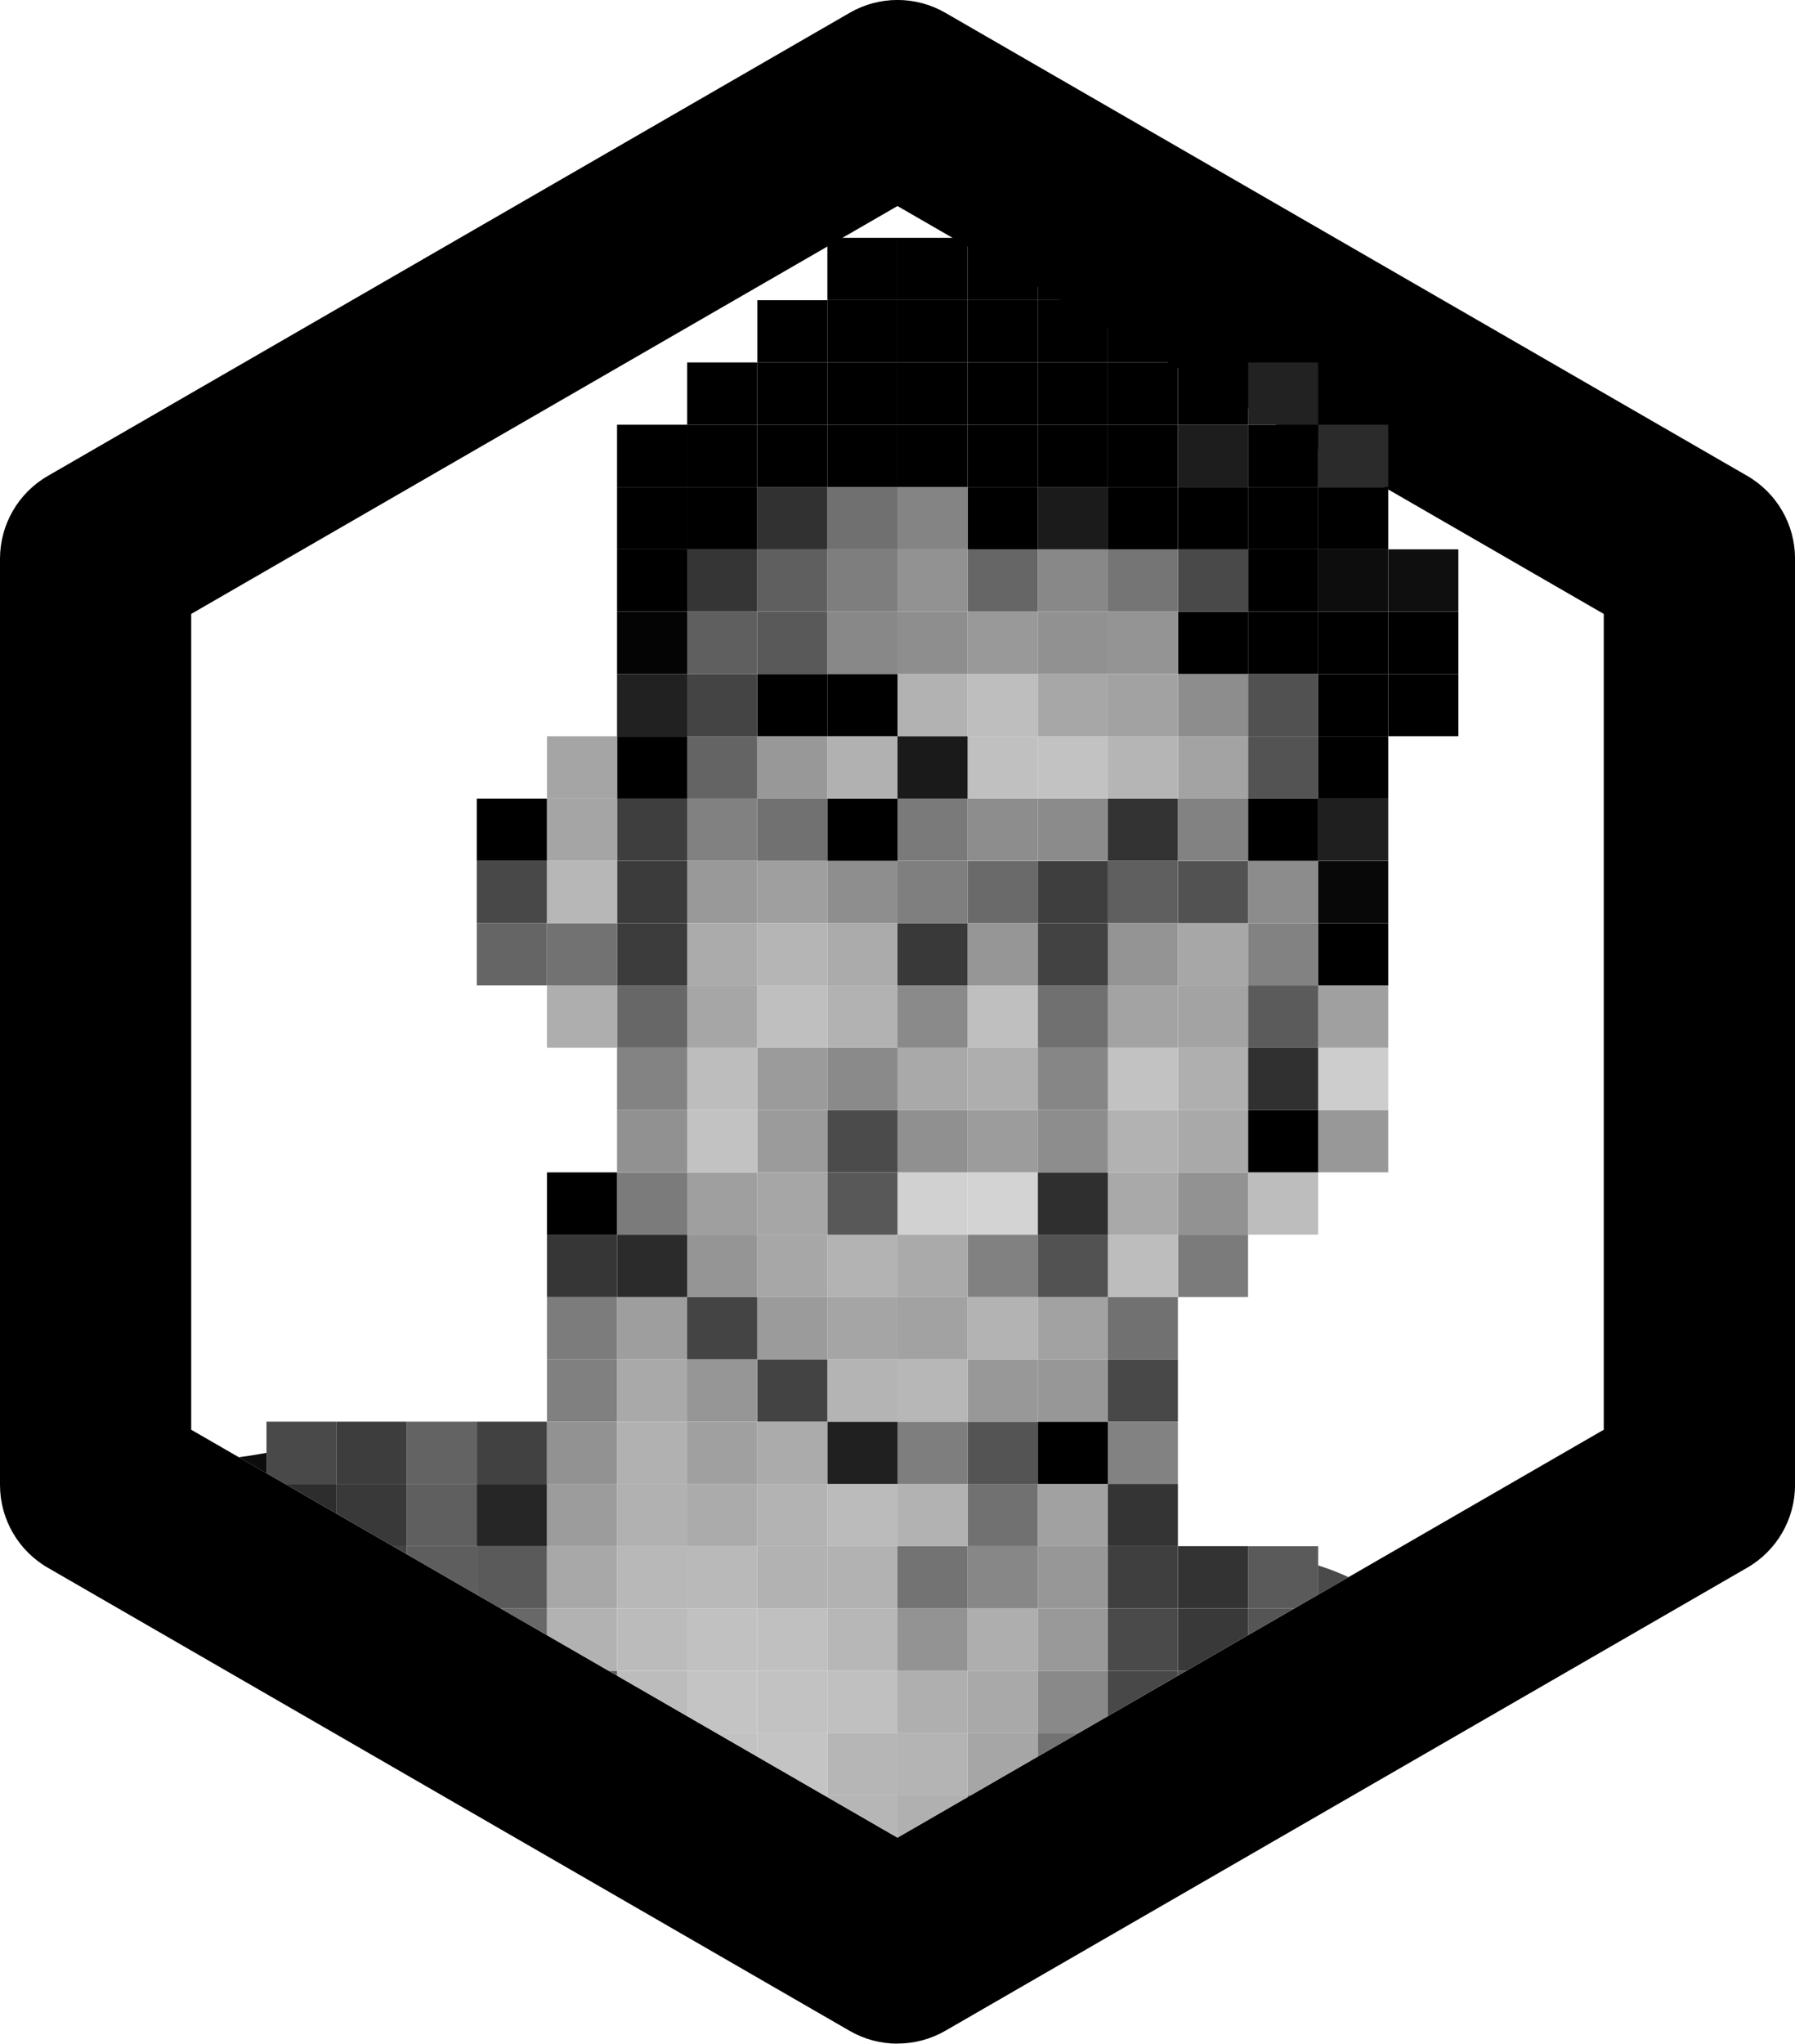 <?xml version="1.0" encoding="UTF-8"?>
<svg id="Layer_2" data-name="Layer 2" xmlns="http://www.w3.org/2000/svg" viewBox="0 0 387.45 441">
  <defs>
    <style>
      .cls-1 {
        fill: #6a6a6a;
      }

      .cls-2 {
        fill: #b7b7b7;
      }

      .cls-3 {
        fill: #979797;
      }

      .cls-4 {
        fill: #a7a7a7;
      }

      .cls-5 {
        fill: #939393;
      }

      .cls-6 {
        fill: #343434;
      }

      .cls-7 {
        fill: #262626;
      }

      .cls-8 {
        fill: #555;
      }

      .cls-9 {
        fill: #0f0f0f;
      }

      .cls-10 {
        fill: #8b8b8b;
      }

      .cls-11 {
        fill: #585858;
      }

      .cls-12 {
        fill: #3d3d3d;
      }

      .cls-13 {
        fill: #727272;
      }

      .cls-14 {
        fill: #575757;
      }

      .cls-15 {
        fill: #d1d1d1;
      }

      .cls-16 {
        fill: #848484;
      }

      .cls-17 {
        fill: #3f3f3f;
      }

      .cls-18 {
        fill: #a5a5a5;
      }

      .cls-19 {
        fill: #bfbfbf;
      }

      .cls-20 {
        fill: #9c9c9c;
      }

      .cls-21 {
        fill: #aeaeae;
      }

      .cls-22 {
        fill: #363636;
      }

      .cls-23 {
        fill: #0c0c0c;
      }

      .cls-24 {
        fill: silver;
      }

      .cls-25 {
        fill: #989898;
      }

      .cls-26 {
        fill: #717171;
      }

      .cls-27 {
        fill: #4b4b4b;
      }

      .cls-28 {
        fill: #222;
      }

      .cls-29 {
        fill: #040404;
      }

      .cls-30 {
        fill: #5f5f5f;
      }

      .cls-31 {
        fill: #a9a9a9;
      }

      .cls-32 {
        fill: #9f9f9f;
      }

      .cls-33 {
        fill: #a0a0a0;
      }

      .cls-34 {
        fill: #4a4a4a;
      }

      .cls-35 {
        fill: #b2b2b2;
      }

      .cls-36 {
        fill: #a6a6a6;
      }

      .cls-37 {
        fill: #8c8c8c;
      }

      .cls-38 {
        fill: #3e3e3e;
      }

      .cls-39 {
        fill: #959595;
      }

      .cls-40 {
        fill: #868686;
      }

      .cls-41 {
        fill: #b4b4b4;
      }

      .cls-42 {
        fill: #303030;
      }

      .cls-43 {
        fill: #909090;
      }

      .cls-44 {
        fill: #393939;
      }

      .cls-45 {
        fill: #4e4e4e;
      }

      .cls-46 {
        fill: #7c7c7c;
      }

      .cls-47 {
        fill: #2f2f2f;
      }

      .cls-48 {
        fill: #8d8d8d;
      }

      .cls-49 {
        fill: #656565;
      }

      .cls-50 {
        fill: #bdbdbd;
      }

      .cls-51 {
        fill: #313131;
      }

      .cls-52 {
        fill: #1b1b1b;
      }

      .cls-53 {
        fill: #707070;
      }

      .cls-54 {
        fill: #333;
      }

      .cls-55 {
        fill: #646464;
      }

      .cls-56 {
        fill: #818181;
      }

      .cls-57 {
        fill: #929292;
      }

      .cls-58 {
        fill: #969696;
      }

      .cls-59 {
        fill: #b0b0b0;
      }

      .cls-60 {
        fill: gray;
      }

      .cls-61 {
        fill: #444;
      }

      .cls-62 {
        fill: #5a5a5a;
      }

      .cls-63 {
        fill: #0d0d0d;
      }

      .cls-64 {
        fill: #080808;
      }

      .cls-65 {
        fill: #828282;
      }

      .cls-66 {
        fill: #8e8e8e;
      }

      .cls-67 {
        fill: #b8b8b8;
      }

      .cls-68 {
        fill: #898989;
      }

      .cls-69 {
        fill: #a1a1a1;
      }

      .cls-70 {
        fill: #424242;
      }

      .cls-71 {
        fill: #414141;
      }

      .cls-72 {
        fill: #2b2b2b;
      }

      .cls-73 {
        fill: #676767;
      }

      .cls-74 {
        fill: #737373;
      }

      .cls-75 {
        fill: #a3a3a3;
      }

      .cls-76 {
        fill: #3b3b3b;
      }

      .cls-77 {
        fill: #212121;
      }

      .cls-78 {
        fill: #b6b6b6;
      }

      .cls-79 {
        fill: #aaa;
      }

      .cls-80 {
        fill: #5d5d5d;
      }

      .cls-81 {
        fill: #878787;
      }

      .cls-82 {
        fill: #afafaf;
      }

      .cls-83 {
        fill: #494949;
      }

      .cls-84 {
        fill: #d3d3d3;
      }

      .cls-85 {
        fill: #bebebe;
      }

      .cls-86 {
        fill: #1d1d1d;
      }

      .cls-87 {
        fill: #202020;
      }

      .cls-88 {
        fill: #636363;
      }

      .cls-89 {
        fill: #353535;
      }

      .cls-90 {
        fill: #c1c1c1;
      }

      .cls-91 {
        fill: #999;
      }

      .cls-92 {
        fill: #535353;
      }

      .cls-93 {
        fill: #bcbcbc;
      }

      .cls-94 {
        fill: #515151;
      }

      .cls-95 {
        fill: #9b9b9b;
      }

      .cls-96 {
        fill: #b1b1b1;
      }

      .cls-97 {
        fill: #2d2d2d;
      }

      .cls-98 {
        fill: #ababab;
      }

      .cls-99 {
        fill: #757575;
      }

      .cls-100 {
        fill: #bbb;
      }

      .cls-101 {
        fill: #b3b3b3;
      }

      .cls-102 {
        fill: #434343;
      }

      .cls-103 {
        fill: #7e7e7e;
      }

      .cls-104 {
        fill: #545454;
      }

      .cls-105 {
        fill: #c2c2c2;
      }

      .cls-106 {
        fill: #7b7b7b;
      }

      .cls-107 {
        fill: #1f1f1f;
      }

      .cls-108 {
        fill: #1a1a1a;
      }

      .cls-109 {
        fill: #525252;
      }

      .cls-110 {
        fill: #7a7a7a;
      }

      .cls-111 {
        fill: #a8a8a8;
      }

      .cls-112 {
        fill: #949494;
      }

      .cls-113 {
        fill: #b5b5b5;
      }

      .cls-114 {
        fill: #484848;
      }

      .cls-115 {
        fill: #7f7f7f;
      }

      .cls-116 {
        fill: #8a8a8a;
      }

      .cls-117 {
        fill: #595959;
      }

      .cls-118 {
        fill: #cdcdcd;
      }

      .cls-119 {
        fill: #5b5b5b;
      }

      .cls-120 {
        fill: #9e9e9e;
      }

      .cls-121 {
        fill: #838383;
      }

      .cls-122 {
        fill: #686868;
      }

      .cls-123 {
        fill: #919191;
      }

      .cls-124 {
        fill: #666;
      }

      .cls-125 {
        fill: #c4c4c4;
      }

      .cls-126 {
        fill: #3c3c3c;
      }

      .cls-127 {
        fill: #888;
      }

      .cls-128 {
        fill: #5e5e5e;
      }

      .cls-129 {
        fill: #a2a2a2;
      }

      .cls-130 {
        fill: #b9b9b9;
      }
    </style>
  </defs>
  <g id="Layer_1-2" data-name="Layer 1">
    <path d="m193.72,441c-3.56,0-7.13-.92-10.32-2.76L10.32,338.3c-6.39-3.69-10.32-10.5-10.32-17.87V120.57c0-7.37,3.93-14.19,10.32-17.87L183.41,2.76c6.38-3.69,14.25-3.69,20.64,0l173.09,99.93c6.39,3.69,10.32,10.5,10.32,17.87v199.86c0,7.37-3.93,14.19-10.32,17.87l-173.09,99.93c-3.19,1.84-6.76,2.76-10.32,2.76ZM41.27,308.52l152.45,88.02,152.45-88.02v-176.04L193.72,44.46,41.27,132.48v176.04Z"/>
    <g>
      <polygon class="cls-14" points="209.48 387.44 208.85 387.8 208.85 387.44 209.48 387.44"/>
      <polygon class="cls-59" points="208.85 387.44 208.85 387.8 193.72 396.54 193.72 387.44 208.85 387.44"/>
      <polygon class="cls-78" points="193.72 387.44 193.72 396.54 178.59 387.81 178.59 387.44 193.72 387.44"/>
      <polygon class="cls-100" points="178.59 387.44 178.59 387.81 177.96 387.44 178.59 387.44"/>
      <polygon class="cls-74" points="232.78 373.99 223.99 379.06 223.99 373.99 232.78 373.99"/>
      <polygon class="cls-36" points="223.99 373.99 223.99 379.06 209.48 387.44 208.85 387.44 208.85 373.99 223.99 373.99"/>
      <rect class="cls-41" x="193.72" y="373.99" width="15.13" height="13.44"/>
      <rect class="cls-78" x="178.59" y="373.99" width="15.13" height="13.44"/>
      <polygon class="cls-125" points="178.59 373.99 178.59 387.44 177.96 387.44 163.45 379.06 163.45 373.99 178.59 373.99"/>
      <polygon class="cls-105" points="163.45 373.99 163.45 379.06 154.66 373.99 163.45 373.99"/>
      <polygon class="cls-45" points="256.06 360.55 254.25 361.59 254.25 360.55 256.06 360.55"/>
      <polygon class="cls-114" points="254.25 360.55 254.25 361.59 239.12 370.33 239.12 360.55 254.25 360.55"/>
      <polygon class="cls-68" points="239.12 360.55 239.12 370.33 232.78 373.99 223.99 373.99 223.99 360.55 239.12 360.55"/>
      <rect class="cls-31" x="208.86" y="360.54" width="15.13" height="13.44"/>
      <rect class="cls-82" x="193.72" y="360.54" width="15.13" height="13.44"/>
      <rect class="cls-24" x="178.59" y="360.54" width="15.13" height="13.44"/>
      <rect class="cls-105" x="163.46" y="360.54" width="15.13" height="13.44"/>
      <polygon class="cls-125" points="163.45 360.55 163.45 373.99 154.66 373.99 148.32 370.33 148.32 360.55 163.45 360.55"/>
      <polygon class="cls-93" points="148.32 360.55 148.32 370.33 133.19 361.59 133.19 360.55 148.32 360.55"/>
      <polygon class="cls-80" points="133.19 360.55 133.19 361.59 131.38 360.55 133.19 360.55"/>
      <polygon class="cls-8" points="279.35 347.1 269.39 352.85 269.39 347.1 279.35 347.1"/>
      <polygon class="cls-44" points="269.39 347.1 269.39 352.85 256.06 360.55 254.25 360.55 254.25 347.1 269.39 347.1"/>
      <rect class="cls-34" x="239.12" y="347.1" width="15.13" height="13.44"/>
      <rect class="cls-91" x="223.99" y="347.1" width="15.13" height="13.44"/>
      <rect class="cls-21" x="208.86" y="347.1" width="15.13" height="13.44"/>
      <rect class="cls-5" x="193.72" y="347.1" width="15.13" height="13.44"/>
      <rect class="cls-2" x="178.59" y="347.1" width="15.13" height="13.44"/>
      <rect class="cls-24" x="163.46" y="347.1" width="15.13" height="13.44"/>
      <rect class="cls-90" x="148.32" y="347.1" width="15.13" height="13.44"/>
      <rect class="cls-100" x="133.19" y="347.1" width="15.13" height="13.44"/>
      <polygon class="cls-35" points="133.19 347.1 133.19 360.55 131.38 360.55 118.05 352.85 118.05 347.1 133.19 347.1"/>
      <polygon class="cls-122" points="118.05 347.1 118.05 352.85 108.08 347.1 118.05 347.1"/>
      <path class="cls-34" d="m291.08,340.33l-6.56,3.79v-6.33c.49.17.99.34,1.5.51,1.57.53,3.29,1.22,5.06,2.03Z"/>
      <polygon class="cls-62" points="284.52 333.66 284.52 344.12 279.35 347.1 269.39 347.1 269.39 333.66 284.52 333.66"/>
      <rect class="cls-54" x="254.26" y="333.65" width="15.13" height="13.44"/>
      <rect class="cls-17" x="239.12" y="333.65" width="15.13" height="13.44"/>
      <rect class="cls-3" x="223.99" y="333.65" width="15.13" height="13.44"/>
      <rect class="cls-81" x="208.86" y="333.65" width="15.13" height="13.44"/>
      <rect class="cls-74" x="193.72" y="333.65" width="15.13" height="13.44"/>
      <rect class="cls-35" x="178.59" y="333.65" width="15.13" height="13.44"/>
      <rect class="cls-35" x="163.46" y="333.65" width="15.13" height="13.44"/>
      <rect class="cls-130" x="148.32" y="333.65" width="15.13" height="13.44"/>
      <rect class="cls-67" x="133.19" y="333.65" width="15.13" height="13.44"/>
      <rect class="cls-111" x="118.06" y="333.65" width="15.13" height="13.44"/>
      <polygon class="cls-62" points="118.05 333.66 118.05 347.1 108.08 347.1 102.92 344.12 102.92 333.66 118.05 333.66"/>
      <polygon class="cls-128" points="102.92 333.66 102.92 344.12 87.79 335.38 87.79 333.66 102.92 333.66"/>
      <polygon class="cls-102" points="87.79 333.66 87.79 335.38 84.8 333.66 87.79 333.66"/>
      <rect class="cls-6" x="239.12" y="320.21" width="15.13" height="13.44"/>
      <rect class="cls-69" x="223.99" y="320.21" width="15.13" height="13.44"/>
      <rect class="cls-26" x="208.86" y="320.21" width="15.13" height="13.44"/>
      <rect class="cls-35" x="193.72" y="320.21" width="15.13" height="13.44"/>
      <rect class="cls-100" x="178.59" y="320.21" width="15.13" height="13.44"/>
      <rect class="cls-101" x="163.46" y="320.21" width="15.13" height="13.44"/>
      <rect class="cls-98" x="148.32" y="320.21" width="15.13" height="13.44"/>
      <rect class="cls-96" x="133.19" y="320.21" width="15.13" height="13.44"/>
      <rect class="cls-20" x="118.06" y="320.21" width="15.13" height="13.44"/>
      <rect class="cls-7" x="102.92" y="320.21" width="15.13" height="13.44"/>
      <rect class="cls-30" x="87.79" y="320.21" width="15.13" height="13.44"/>
      <polygon class="cls-44" points="87.79 320.21 87.79 333.66 84.8 333.66 72.65 326.64 72.65 320.21 87.79 320.21"/>
      <polygon class="cls-97" points="72.65 320.21 72.65 326.64 61.51 320.21 72.65 320.21"/>
      <rect class="cls-65" x="239.12" y="306.77" width="15.13" height="13.44"/>
      <rect x="223.99" y="306.77" width="15.13" height="13.44"/>
      <rect class="cls-104" x="208.86" y="306.77" width="15.13" height="13.44"/>
      <rect class="cls-103" x="193.72" y="306.77" width="15.13" height="13.44"/>
      <rect class="cls-87" x="178.59" y="306.77" width="15.13" height="13.44"/>
      <rect class="cls-98" x="163.46" y="306.77" width="15.13" height="13.44"/>
      <rect class="cls-33" x="148.32" y="306.77" width="15.13" height="13.44"/>
      <rect class="cls-96" x="133.19" y="306.77" width="15.13" height="13.44"/>
      <rect class="cls-57" x="118.06" y="306.77" width="15.13" height="13.44"/>
      <rect class="cls-71" x="102.92" y="306.77" width="15.13" height="13.44"/>
      <rect class="cls-88" x="87.79" y="306.77" width="15.13" height="13.44"/>
      <rect class="cls-12" x="72.66" y="306.77" width="15.13" height="13.44"/>
      <polygon class="cls-83" points="72.65 306.77 72.65 320.21 61.51 320.21 57.52 317.91 57.52 306.77 72.65 306.77"/>
      <path class="cls-23" d="m57.52,313.51v4.4l-5.99-3.46c1.85-.22,3.89-.55,5.99-.94Z"/>
      <rect class="cls-114" x="239.12" y="293.32" width="15.13" height="13.44"/>
      <rect class="cls-3" x="223.99" y="293.32" width="15.13" height="13.44"/>
      <rect class="cls-25" x="208.86" y="293.32" width="15.13" height="13.44"/>
      <rect class="cls-2" x="193.72" y="293.32" width="15.13" height="13.44"/>
      <rect class="cls-41" x="178.59" y="293.32" width="15.13" height="13.44"/>
      <rect class="cls-102" x="163.46" y="293.32" width="15.13" height="13.44"/>
      <rect class="cls-58" x="148.32" y="293.32" width="15.13" height="13.44"/>
      <rect class="cls-31" x="133.19" y="293.32" width="15.13" height="13.44"/>
      <rect class="cls-60" x="118.06" y="293.32" width="15.13" height="13.44"/>
      <rect class="cls-26" x="239.12" y="279.88" width="15.13" height="13.44"/>
      <rect class="cls-129" x="223.99" y="279.88" width="15.13" height="13.44"/>
      <rect class="cls-101" x="208.86" y="279.88" width="15.13" height="13.44"/>
      <rect class="cls-129" x="193.72" y="279.88" width="15.13" height="13.44"/>
      <rect class="cls-18" x="178.59" y="279.88" width="15.13" height="13.44"/>
      <rect class="cls-95" x="163.46" y="279.88" width="15.13" height="13.44"/>
      <rect class="cls-61" x="148.32" y="279.88" width="15.13" height="13.44"/>
      <rect class="cls-120" x="133.19" y="279.88" width="15.13" height="13.44"/>
      <rect class="cls-46" x="118.06" y="279.88" width="15.13" height="13.44"/>
      <rect class="cls-106" x="254.26" y="266.43" width="15.13" height="13.44"/>
      <rect class="cls-50" x="239.12" y="266.43" width="15.13" height="13.44"/>
      <rect class="cls-109" x="223.99" y="266.43" width="15.13" height="13.44"/>
      <rect class="cls-56" x="208.86" y="266.43" width="15.13" height="13.44"/>
      <rect class="cls-79" x="193.72" y="266.43" width="15.13" height="13.44"/>
      <rect class="cls-101" x="178.59" y="266.43" width="15.13" height="13.44"/>
      <rect class="cls-4" x="163.46" y="266.43" width="15.13" height="13.44"/>
      <rect class="cls-39" x="148.32" y="266.43" width="15.13" height="13.44"/>
      <rect class="cls-72" x="133.19" y="266.43" width="15.13" height="13.44"/>
      <rect class="cls-22" x="118.06" y="266.43" width="15.13" height="13.44"/>
      <rect class="cls-50" x="269.39" y="252.99" width="15.13" height="13.44"/>
      <rect class="cls-57" x="254.26" y="252.99" width="15.13" height="13.44"/>
      <rect class="cls-31" x="239.12" y="252.99" width="15.13" height="13.44"/>
      <rect class="cls-47" x="223.99" y="252.99" width="15.13" height="13.44"/>
      <rect class="cls-84" x="208.86" y="252.99" width="15.13" height="13.44"/>
      <rect class="cls-15" x="193.72" y="252.99" width="15.13" height="13.44"/>
      <rect class="cls-11" x="178.59" y="252.99" width="15.13" height="13.44"/>
      <rect class="cls-36" x="163.46" y="252.99" width="15.13" height="13.44"/>
      <rect class="cls-32" x="148.32" y="252.99" width="15.13" height="13.44"/>
      <rect class="cls-106" x="133.19" y="252.99" width="15.13" height="13.44"/>
      <rect x="118.06" y="252.99" width="15.13" height="13.44"/>
      <rect class="cls-25" x="284.52" y="239.54" width="15.13" height="13.44"/>
      <rect x="269.39" y="239.54" width="15.13" height="13.44"/>
      <rect class="cls-31" x="254.26" y="239.54" width="15.13" height="13.44"/>
      <rect class="cls-35" x="239.12" y="239.54" width="15.13" height="13.44"/>
      <rect class="cls-48" x="223.99" y="239.54" width="15.13" height="13.44"/>
      <rect class="cls-20" x="208.86" y="239.54" width="15.13" height="13.44"/>
      <rect class="cls-43" x="193.72" y="239.54" width="15.13" height="13.44"/>
      <rect class="cls-27" x="178.59" y="239.54" width="15.13" height="13.44"/>
      <rect class="cls-95" x="163.46" y="239.54" width="15.13" height="13.44"/>
      <rect class="cls-105" x="148.32" y="239.54" width="15.13" height="13.44"/>
      <rect class="cls-123" x="133.19" y="239.54" width="15.13" height="13.44"/>
      <rect class="cls-118" x="284.52" y="226.1" width="15.13" height="13.44"/>
      <rect class="cls-42" x="269.39" y="226.1" width="15.13" height="13.44"/>
      <rect class="cls-82" x="254.26" y="226.1" width="15.13" height="13.44"/>
      <rect class="cls-105" x="239.12" y="226.1" width="15.13" height="13.44"/>
      <rect class="cls-40" x="223.99" y="226.1" width="15.13" height="13.44"/>
      <rect class="cls-21" x="208.86" y="226.1" width="15.13" height="13.44"/>
      <rect class="cls-31" x="193.72" y="226.1" width="15.13" height="13.44"/>
      <rect class="cls-116" x="178.59" y="226.1" width="15.13" height="13.44"/>
      <rect class="cls-95" x="163.46" y="226.1" width="15.13" height="13.44"/>
      <rect class="cls-50" x="148.32" y="226.1" width="15.13" height="13.44"/>
      <rect class="cls-121" x="133.19" y="226.1" width="15.13" height="13.44"/>
      <rect class="cls-33" x="284.52" y="212.65" width="15.13" height="13.44"/>
      <rect class="cls-119" x="269.39" y="212.65" width="15.13" height="13.44"/>
      <rect class="cls-75" x="254.26" y="212.65" width="15.13" height="13.44"/>
      <rect class="cls-75" x="239.12" y="212.65" width="15.13" height="13.44"/>
      <rect class="cls-53" x="223.99" y="212.65" width="15.13" height="13.44"/>
      <rect class="cls-19" x="208.86" y="212.65" width="15.13" height="13.44"/>
      <rect class="cls-116" x="193.72" y="212.65" width="15.13" height="13.44"/>
      <rect class="cls-35" x="178.59" y="212.65" width="15.13" height="13.44"/>
      <rect class="cls-19" x="163.46" y="212.65" width="15.13" height="13.44"/>
      <rect class="cls-36" x="148.32" y="212.65" width="15.13" height="13.44"/>
      <rect class="cls-73" x="133.19" y="212.65" width="15.13" height="13.44"/>
      <rect class="cls-21" x="118.06" y="212.65" width="15.13" height="13.44"/>
      <rect x="284.52" y="199.21" width="15.13" height="13.44"/>
      <rect class="cls-65" x="269.39" y="199.21" width="15.13" height="13.44"/>
      <rect class="cls-4" x="254.26" y="199.21" width="15.13" height="13.44"/>
      <rect class="cls-112" x="239.12" y="199.21" width="15.13" height="13.44"/>
      <rect class="cls-70" x="223.99" y="199.21" width="15.13" height="13.44"/>
      <rect class="cls-58" x="208.86" y="199.21" width="15.13" height="13.44"/>
      <rect class="cls-44" x="193.72" y="199.21" width="15.13" height="13.44"/>
      <rect class="cls-98" x="178.59" y="199.21" width="15.13" height="13.44"/>
      <rect class="cls-113" x="163.46" y="199.21" width="15.13" height="13.44"/>
      <rect class="cls-98" x="148.32" y="199.21" width="15.13" height="13.44"/>
      <rect class="cls-126" x="133.19" y="199.21" width="15.13" height="13.44"/>
      <rect class="cls-13" x="118.06" y="199.21" width="15.13" height="13.44"/>
      <rect class="cls-49" x="102.92" y="199.21" width="15.13" height="13.44"/>
      <rect class="cls-64" x="284.52" y="185.77" width="15.13" height="13.44"/>
      <rect class="cls-37" x="269.39" y="185.77" width="15.13" height="13.44"/>
      <rect class="cls-109" x="254.26" y="185.77" width="15.13" height="13.44"/>
      <rect class="cls-30" x="239.12" y="185.77" width="15.13" height="13.44"/>
      <rect class="cls-38" x="223.99" y="185.77" width="15.13" height="13.44"/>
      <rect class="cls-1" x="208.86" y="185.77" width="15.13" height="13.44"/>
      <rect class="cls-115" x="193.72" y="185.77" width="15.13" height="13.44"/>
      <rect class="cls-66" x="178.59" y="185.77" width="15.13" height="13.44"/>
      <rect class="cls-32" x="163.46" y="185.77" width="15.13" height="13.44"/>
      <rect class="cls-91" x="148.32" y="185.77" width="15.13" height="13.44"/>
      <rect class="cls-76" x="133.19" y="185.77" width="15.13" height="13.44"/>
      <rect class="cls-2" x="118.06" y="185.77" width="15.13" height="13.44"/>
      <rect class="cls-114" x="102.92" y="185.77" width="15.13" height="13.44"/>
      <rect class="cls-107" x="284.52" y="172.32" width="15.13" height="13.44"/>
      <rect x="269.39" y="172.32" width="15.13" height="13.44"/>
      <rect class="cls-65" x="254.26" y="172.32" width="15.13" height="13.44"/>
      <rect class="cls-54" x="239.12" y="172.32" width="15.13" height="13.44"/>
      <rect class="cls-10" x="223.99" y="172.32" width="15.13" height="13.44"/>
      <rect class="cls-48" x="208.86" y="172.32" width="15.13" height="13.44"/>
      <rect class="cls-110" x="193.72" y="172.32" width="15.13" height="13.44"/>
      <rect x="178.59" y="172.32" width="15.13" height="13.44"/>
      <rect class="cls-26" x="163.46" y="172.32" width="15.13" height="13.44"/>
      <rect class="cls-56" x="148.32" y="172.32" width="15.13" height="13.44"/>
      <rect class="cls-38" x="133.19" y="172.32" width="15.13" height="13.44"/>
      <rect class="cls-18" x="118.06" y="172.32" width="15.13" height="13.44"/>
      <rect x="102.92" y="172.32" width="15.13" height="13.44"/>
      <rect x="284.52" y="158.88" width="15.13" height="13.44"/>
      <rect class="cls-92" x="269.39" y="158.88" width="15.13" height="13.44"/>
      <rect class="cls-75" x="254.26" y="158.88" width="15.13" height="13.44"/>
      <rect class="cls-113" x="239.12" y="158.88" width="15.13" height="13.44"/>
      <rect class="cls-105" x="223.99" y="158.88" width="15.13" height="13.44"/>
      <rect class="cls-24" x="208.86" y="158.88" width="15.13" height="13.44"/>
      <rect class="cls-108" x="193.72" y="158.88" width="15.13" height="13.44"/>
      <rect class="cls-96" x="178.59" y="158.88" width="15.13" height="13.44"/>
      <rect class="cls-25" x="163.46" y="158.88" width="15.13" height="13.44"/>
      <rect class="cls-55" x="148.32" y="158.88" width="15.13" height="13.44"/>
      <rect x="133.19" y="158.88" width="15.13" height="13.44"/>
      <rect class="cls-18" x="118.06" y="158.88" width="15.13" height="13.44"/>
      <rect x="299.66" y="145.43" width="15.13" height="13.44"/>
      <rect x="284.52" y="145.43" width="15.13" height="13.44"/>
      <rect class="cls-94" x="269.39" y="145.43" width="15.13" height="13.44"/>
      <rect class="cls-48" x="254.26" y="145.43" width="15.13" height="13.44"/>
      <rect class="cls-129" x="239.12" y="145.43" width="15.13" height="13.44"/>
      <rect class="cls-4" x="223.99" y="145.43" width="15.13" height="13.44"/>
      <rect class="cls-85" x="208.86" y="145.43" width="15.13" height="13.44"/>
      <rect class="cls-35" x="193.72" y="145.43" width="15.13" height="13.44"/>
      <rect x="178.59" y="145.43" width="15.13" height="13.44"/>
      <rect x="163.46" y="145.43" width="15.13" height="13.44"/>
      <rect class="cls-61" x="148.32" y="145.43" width="15.13" height="13.44"/>
      <rect class="cls-77" x="133.19" y="145.43" width="15.13" height="13.44"/>
      <rect x="299.66" y="131.99" width="15.13" height="13.44"/>
      <rect x="284.52" y="131.99" width="15.13" height="13.44"/>
      <rect x="269.39" y="131.99" width="15.13" height="13.44"/>
      <rect x="254.26" y="131.99" width="15.13" height="13.44"/>
      <rect class="cls-112" x="239.12" y="131.99" width="15.13" height="13.44"/>
      <rect class="cls-123" x="223.99" y="131.99" width="15.13" height="13.44"/>
      <rect class="cls-91" x="208.86" y="131.99" width="15.13" height="13.44"/>
      <rect class="cls-66" x="193.72" y="131.99" width="15.13" height="13.44"/>
      <rect class="cls-127" x="178.59" y="131.99" width="15.13" height="13.44"/>
      <rect class="cls-117" x="163.46" y="131.99" width="15.13" height="13.44"/>
      <rect class="cls-30" x="148.32" y="131.99" width="15.13" height="13.44"/>
      <rect class="cls-29" x="133.19" y="131.99" width="15.13" height="13.44"/>
      <rect class="cls-9" x="299.66" y="118.54" width="15.13" height="13.44"/>
      <rect class="cls-63" x="284.52" y="118.54" width="15.13" height="13.44"/>
      <rect x="269.39" y="118.54" width="15.13" height="13.44"/>
      <rect class="cls-83" x="254.26" y="118.54" width="15.13" height="13.44"/>
      <rect class="cls-99" x="239.12" y="118.54" width="15.13" height="13.44"/>
      <rect class="cls-127" x="223.99" y="118.54" width="15.13" height="13.44"/>
      <rect class="cls-124" x="208.86" y="118.54" width="15.13" height="13.44"/>
      <rect class="cls-57" x="193.72" y="118.54" width="15.13" height="13.44"/>
      <rect class="cls-103" x="178.59" y="118.54" width="15.13" height="13.44"/>
      <rect class="cls-30" x="163.46" y="118.54" width="15.13" height="13.44"/>
      <rect class="cls-89" x="148.32" y="118.54" width="15.13" height="13.44"/>
      <rect x="133.19" y="118.54" width="15.13" height="13.44"/>
      <rect x="284.52" y="105.1" width="15.13" height="13.44"/>
      <rect x="269.39" y="105.1" width="15.13" height="13.44"/>
      <rect x="254.26" y="105.1" width="15.13" height="13.44"/>
      <rect x="239.12" y="105.1" width="15.13" height="13.44"/>
      <rect class="cls-52" x="223.99" y="105.1" width="15.13" height="13.44"/>
      <rect x="208.86" y="105.1" width="15.13" height="13.44"/>
      <rect class="cls-16" x="193.72" y="105.1" width="15.13" height="13.44"/>
      <rect class="cls-53" x="178.59" y="105.1" width="15.13" height="13.44"/>
      <rect class="cls-51" x="163.46" y="105.1" width="15.13" height="13.44"/>
      <rect x="148.32" y="105.1" width="15.13" height="13.44"/>
      <rect x="133.19" y="105.1" width="15.13" height="13.44"/>
      <rect class="cls-72" x="284.52" y="91.65" width="15.13" height="13.44"/>
      <rect x="269.39" y="91.65" width="15.13" height="13.44"/>
      <rect class="cls-86" x="254.26" y="91.65" width="15.13" height="13.44"/>
      <rect x="239.12" y="91.65" width="15.13" height="13.44"/>
      <rect x="223.99" y="91.65" width="15.13" height="13.44"/>
      <rect x="208.86" y="91.65" width="15.13" height="13.44"/>
      <rect x="193.72" y="91.65" width="15.13" height="13.44"/>
      <rect x="178.59" y="91.65" width="15.13" height="13.44"/>
      <rect x="163.46" y="91.65" width="15.13" height="13.44"/>
      <rect x="148.32" y="91.65" width="15.13" height="13.44"/>
      <rect x="133.19" y="91.65" width="15.13" height="13.44"/>
      <rect class="cls-28" x="269.39" y="78.21" width="15.13" height="13.44"/>
      <rect x="254.26" y="78.21" width="15.13" height="13.44"/>
      <rect x="239.12" y="78.21" width="15.13" height="13.44"/>
      <rect x="223.99" y="78.21" width="15.13" height="13.44"/>
      <rect x="208.86" y="78.21" width="15.13" height="13.44"/>
      <rect x="193.72" y="78.21" width="15.13" height="13.44"/>
      <rect x="178.59" y="78.21" width="15.13" height="13.44"/>
      <rect x="163.46" y="78.21" width="15.13" height="13.44"/>
      <rect x="148.32" y="78.21" width="15.13" height="13.44"/>
      <rect x="254.26" y="64.77" width="15.13" height="13.44"/>
      <rect x="239.12" y="64.77" width="15.13" height="13.44"/>
      <rect x="223.99" y="64.77" width="15.13" height="13.44"/>
      <rect x="208.86" y="64.77" width="15.13" height="13.44"/>
      <rect x="193.72" y="64.77" width="15.13" height="13.44"/>
      <rect x="178.59" y="64.77" width="15.13" height="13.44"/>
      <rect x="163.46" y="64.77" width="15.13" height="13.44"/>
      <rect x="239.12" y="51.32" width="15.13" height="13.44"/>
      <rect x="223.99" y="51.32" width="15.13" height="13.44"/>
      <rect x="208.86" y="51.32" width="15.13" height="13.44"/>
      <rect x="193.72" y="51.32" width="15.13" height="13.44"/>
      <rect x="178.59" y="51.32" width="15.13" height="13.44"/>
    </g>
  </g>
</svg>